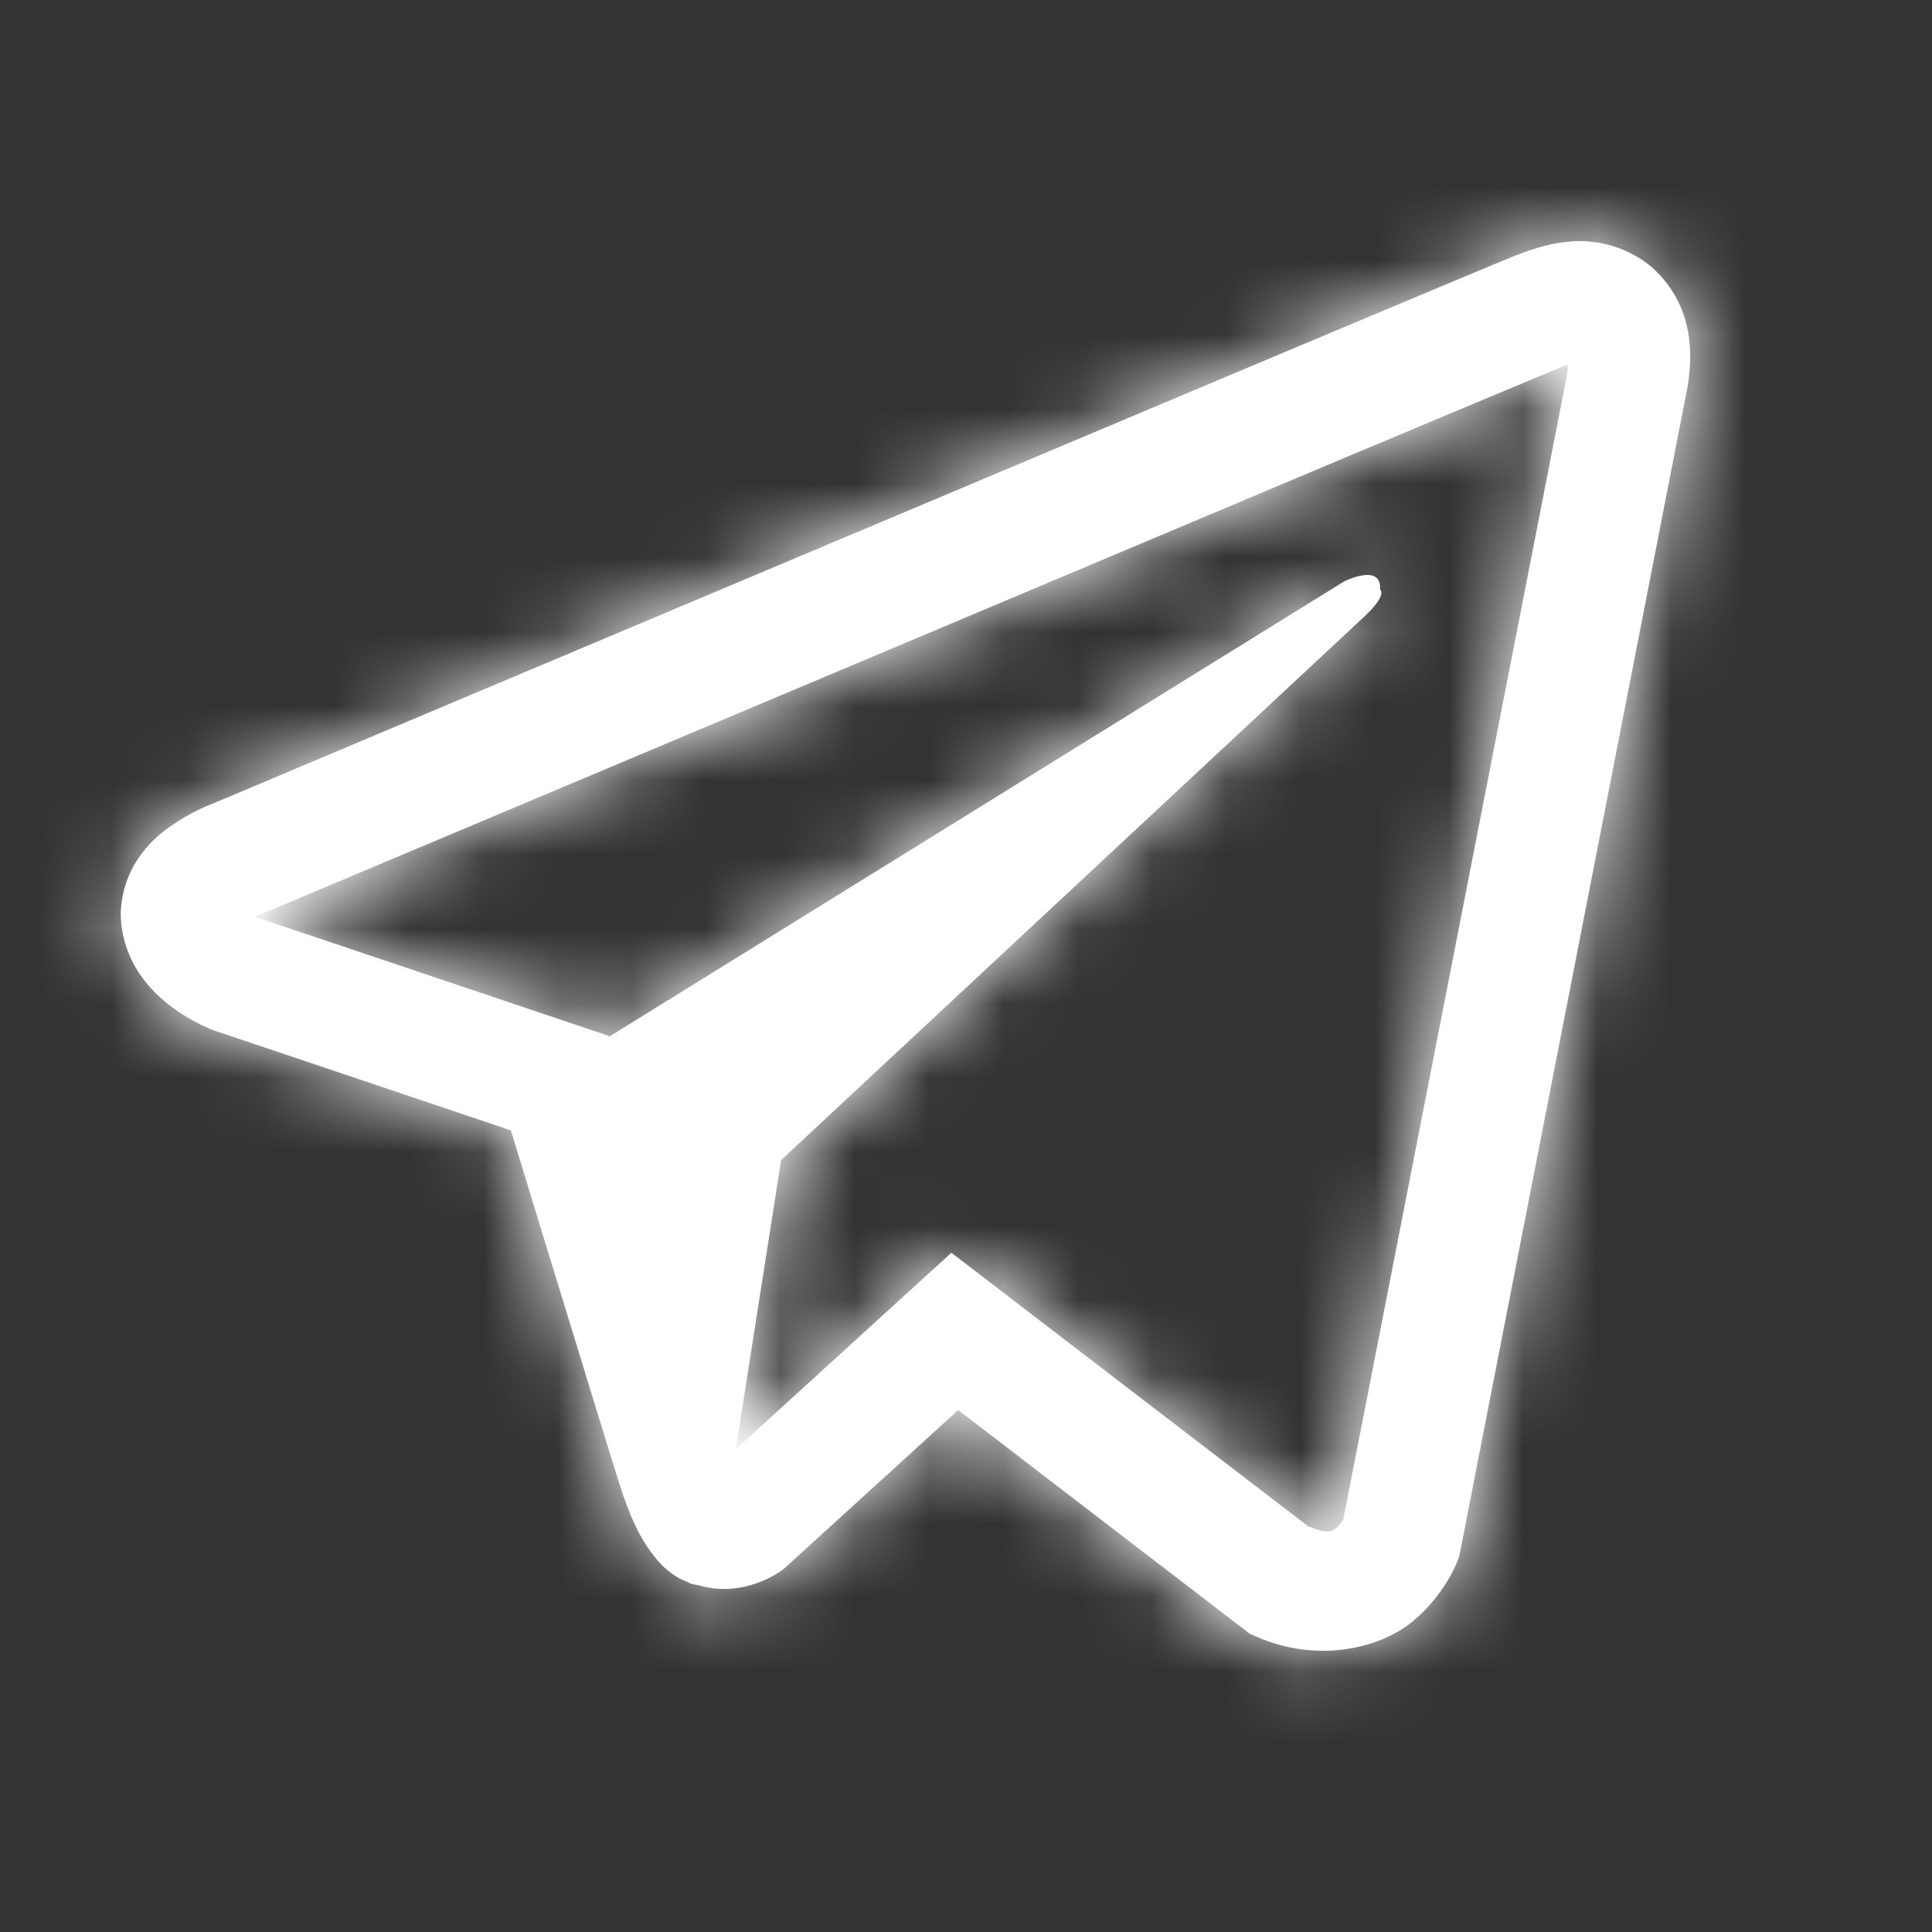 <svg width="26" height="26" viewBox="0 0 26 26" fill="none" xmlns="http://www.w3.org/2000/svg">
<rect x="0" y="0" width="26" height="26" fill="#333333" stroke="none"/>
<mask id="path-1-inside-1_295_230" fill="white">
<path d="M21.182 3.247C20.909 3.26 20.652 3.339 20.424 3.428H20.421C20.189 3.52 19.087 3.983 17.415 4.685C15.742 5.389 13.571 6.303 11.416 7.211C7.113 9.023 2.882 10.807 2.882 10.807L2.933 10.788C2.933 10.788 2.641 10.883 2.336 11.092C2.18 11.194 2.009 11.334 1.86 11.553C1.711 11.772 1.59 12.108 1.635 12.454C1.708 13.041 2.088 13.394 2.361 13.587C2.638 13.784 2.901 13.876 2.901 13.876H2.907L6.875 15.212C7.052 15.783 8.084 19.173 8.331 19.954C8.477 20.42 8.62 20.712 8.798 20.935C8.884 21.049 8.985 21.144 9.106 21.22C9.153 21.249 9.204 21.271 9.255 21.29C9.271 21.3 9.287 21.303 9.306 21.306L9.264 21.296C9.277 21.3 9.287 21.309 9.296 21.312C9.328 21.322 9.35 21.325 9.391 21.331C10.02 21.522 10.524 21.131 10.524 21.131L10.553 21.109L12.895 18.976L16.821 21.988L16.91 22.026C17.729 22.385 18.557 22.185 18.995 21.833C19.437 21.477 19.608 21.023 19.608 21.023L19.637 20.95L22.671 5.408C22.756 5.024 22.779 4.666 22.683 4.316C22.588 3.967 22.344 3.64 22.049 3.466C21.75 3.288 21.455 3.234 21.182 3.247ZM21.1 4.913C21.096 4.964 21.106 4.958 21.084 5.056V5.065L18.078 20.446C18.066 20.468 18.043 20.516 17.983 20.563C17.919 20.614 17.869 20.646 17.605 20.541L12.803 16.859L9.902 19.503L10.512 15.612C10.512 15.612 18.034 8.601 18.358 8.3C18.681 7.998 18.573 7.935 18.573 7.935C18.596 7.566 18.084 7.827 18.084 7.827L8.192 13.955L8.189 13.939L3.447 12.343V12.34C3.444 12.34 3.437 12.337 3.434 12.337C3.437 12.337 3.46 12.327 3.46 12.327L3.485 12.314L3.51 12.305C3.51 12.305 7.744 10.521 12.048 8.709C14.203 7.801 16.374 6.887 18.043 6.183C19.713 5.481 20.947 4.967 21.017 4.938C21.084 4.913 21.052 4.913 21.1 4.913Z"/>
</mask>
<path d="M21.182 3.247C20.909 3.26 20.652 3.339 20.424 3.428H20.421C20.189 3.52 19.087 3.983 17.415 4.685C15.742 5.389 13.571 6.303 11.416 7.211C7.113 9.023 2.882 10.807 2.882 10.807L2.933 10.788C2.933 10.788 2.641 10.883 2.336 11.092C2.18 11.194 2.009 11.334 1.86 11.553C1.711 11.772 1.59 12.108 1.635 12.454C1.708 13.041 2.088 13.394 2.361 13.587C2.638 13.784 2.901 13.876 2.901 13.876H2.907L6.875 15.212C7.052 15.783 8.084 19.173 8.331 19.954C8.477 20.42 8.62 20.712 8.798 20.935C8.884 21.049 8.985 21.144 9.106 21.22C9.153 21.249 9.204 21.271 9.255 21.29C9.271 21.3 9.287 21.303 9.306 21.306L9.264 21.296C9.277 21.3 9.287 21.309 9.296 21.312C9.328 21.322 9.35 21.325 9.391 21.331C10.02 21.522 10.524 21.131 10.524 21.131L10.553 21.109L12.895 18.976L16.821 21.988L16.91 22.026C17.729 22.385 18.557 22.185 18.995 21.833C19.437 21.477 19.608 21.023 19.608 21.023L19.637 20.95L22.671 5.408C22.756 5.024 22.779 4.666 22.683 4.316C22.588 3.967 22.344 3.64 22.049 3.466C21.75 3.288 21.455 3.234 21.182 3.247ZM21.1 4.913C21.096 4.964 21.106 4.958 21.084 5.056V5.065L18.078 20.446C18.066 20.468 18.043 20.516 17.983 20.563C17.919 20.614 17.869 20.646 17.605 20.541L12.803 16.859L9.902 19.503L10.512 15.612C10.512 15.612 18.034 8.601 18.358 8.3C18.681 7.998 18.573 7.935 18.573 7.935C18.596 7.566 18.084 7.827 18.084 7.827L8.192 13.955L8.189 13.939L3.447 12.343V12.34C3.444 12.34 3.437 12.337 3.434 12.337C3.437 12.337 3.46 12.327 3.46 12.327L3.485 12.314L3.51 12.305C3.51 12.305 7.744 10.521 12.048 8.709C14.203 7.801 16.374 6.887 18.043 6.183C19.713 5.481 20.947 4.967 21.017 4.938C21.084 4.913 21.052 4.913 21.1 4.913Z" fill="white"/>
<path d="M21.182 3.247L22.344 28.22H22.344L21.182 3.247ZM20.424 3.428V28.428H25.114L29.485 26.728L20.424 3.428ZM20.421 3.428V-21.572H15.637L11.191 -19.806L20.421 3.428ZM17.415 4.685L7.747 -18.37L7.728 -18.363L7.71 -18.355L17.415 4.685ZM11.416 7.211L21.119 30.252L21.121 30.25L11.416 7.211ZM2.882 10.807L-6.83 -12.229L11.66 34.215L2.882 10.807ZM2.933 10.788L11.711 34.196L-4.818 -12.98L2.933 10.788ZM2.336 11.092L16.006 32.024L16.254 31.862L16.499 31.694L2.336 11.092ZM1.86 11.553L22.522 25.627L22.522 25.627L1.86 11.553ZM1.635 12.454L26.444 9.37L26.437 9.319L26.431 9.269L1.635 12.454ZM2.361 13.587L16.87 -6.772L16.848 -6.788L16.825 -6.804L2.361 13.587ZM2.901 13.876L-5.345 37.477L-1.341 38.876H2.901V13.876ZM2.907 13.876L10.887 -9.816L7.004 -11.124H2.907V13.876ZM6.875 15.212L30.746 7.785L26.953 -4.405L14.854 -8.48L6.875 15.212ZM8.331 19.954L32.191 12.488L32.176 12.443L32.162 12.398L8.331 19.954ZM8.798 20.935L28.798 5.935L28.564 5.622L28.32 5.317L8.798 20.935ZM9.106 21.22L-4.244 42.357L-4.002 42.51L-3.757 42.658L9.106 21.22ZM9.255 21.29L22.118 -0.147L20.165 -1.319L18.033 -2.118L9.255 21.29ZM9.306 21.306L5.196 45.966L14.927 -3.054L9.306 21.306ZM9.264 21.296L14.886 -3.063L3.201 45.55L9.264 21.296ZM9.296 21.312L1.391 45.029L1.75 45.149L2.112 45.258L9.296 21.312ZM9.391 21.331L16.642 -2.594L14.945 -3.108L13.193 -3.378L9.391 21.331ZM10.524 21.131L25.821 40.905L25.847 40.885L25.873 40.865L10.524 21.131ZM10.553 21.109L25.902 40.843L26.667 40.247L27.385 39.594L10.553 21.109ZM12.895 18.976L28.113 -0.859L11.523 -13.586L-3.936 0.491L12.895 18.976ZM16.821 21.988L1.604 41.824L4.092 43.732L6.973 44.967L16.821 21.988ZM16.91 22.026L26.94 -0.873L26.849 -0.913L26.758 -0.952L16.91 22.026ZM18.995 21.833L34.664 41.313L34.673 41.306L34.681 41.3L18.995 21.833ZM19.608 21.023L-3.673 11.914L-3.727 12.052L-3.78 12.192L19.608 21.023ZM19.637 20.95L42.918 30.06L43.741 27.957L44.173 25.741L19.637 20.95ZM22.671 5.408L-1.729 -0.036L-1.802 0.29L-1.866 0.618L22.671 5.408ZM22.683 4.316L46.803 -2.261L46.803 -2.262L22.683 4.316ZM22.049 3.466L9.254 24.943L9.288 24.964L9.323 24.984L22.049 3.466ZM21.1 4.913L46.051 6.472L47.711 -20.087H21.1V4.913ZM21.084 5.056L-3.302 -0.451L-3.916 2.268V5.056H21.084ZM21.084 5.065L45.62 9.86L46.084 7.485V5.065H21.084ZM18.078 20.446L39.784 32.849L41.825 29.278L42.614 25.241L18.078 20.446ZM17.983 20.563L2.492 0.941L2.429 0.991L2.366 1.042L17.983 20.563ZM17.605 20.541L2.394 40.381L5.146 42.491L8.369 43.772L17.605 20.541ZM12.803 16.859L28.014 -2.981L11.419 -15.704L-4.037 -1.618L12.803 16.859ZM9.902 19.503L-14.797 15.635L-25.794 85.862L26.742 37.981L9.902 19.503ZM10.512 15.612L-6.534 -2.676L-12.851 3.212L-14.187 11.744L10.512 15.612ZM18.358 8.3L1.319 -9.995L1.319 -9.995L18.358 8.3ZM18.573 7.935L-6.381 6.429L-7.304 21.717L5.898 29.483L18.573 7.935ZM18.084 7.827L6.738 -14.45L5.807 -13.976L4.919 -13.426L18.084 7.827ZM8.192 13.955L-16.323 18.858L-9.259 54.175L21.358 35.208L8.192 13.955ZM8.189 13.939L32.703 9.037L29.868 -5.141L16.166 -9.754L8.189 13.939ZM3.447 12.343H-21.553V30.305L-4.53 36.036L3.447 12.343ZM3.447 12.34H28.447V-12.66H3.447V12.34ZM3.46 12.327L13.307 35.306L13.983 35.016L14.64 34.688L3.46 12.327ZM3.485 12.314L-5.293 -11.094L-6.522 -10.633L-7.695 -10.046L3.485 12.314ZM3.51 12.305L12.288 35.713L12.756 35.538L13.216 35.344L3.51 12.305ZM12.048 8.709L21.75 31.75L21.752 31.749L12.048 8.709ZM18.043 6.183L8.359 -16.866L8.341 -16.858L8.322 -16.85L18.043 6.183ZM21.017 4.938L12.117 -18.424L11.833 -18.315L11.551 -18.2L21.017 4.938ZM20.021 -21.726C15.802 -21.53 12.618 -20.361 11.363 -19.872L29.485 26.728C28.686 27.038 26.016 28.049 22.344 28.22L20.021 -21.726ZM20.424 -21.572H20.421V28.428H20.424V-21.572ZM11.191 -19.806C10.915 -19.697 10.615 -19.572 10.49 -19.52C10.297 -19.439 10.061 -19.341 9.8 -19.231C9.282 -19.014 8.565 -18.713 7.747 -18.37L27.083 27.739C27.938 27.381 28.608 27.1 29.116 26.887C29.369 26.781 29.556 26.703 29.687 26.648C29.885 26.566 29.81 26.598 29.65 26.662L11.191 -19.806ZM7.71 -18.355C6.034 -17.649 3.874 -16.739 1.712 -15.829L21.121 30.25C23.268 29.346 25.45 28.427 27.12 27.724L7.71 -18.355ZM1.714 -15.83C-0.441 -14.922 -2.577 -14.022 -4.174 -13.349C-4.972 -13.013 -5.636 -12.733 -6.101 -12.537C-6.333 -12.439 -6.515 -12.362 -6.639 -12.31C-6.702 -12.284 -6.749 -12.264 -6.781 -12.25C-6.798 -12.243 -6.81 -12.238 -6.818 -12.235C-6.822 -12.233 -6.825 -12.232 -6.827 -12.231C-6.828 -12.23 -6.829 -12.23 -6.83 -12.23C-6.83 -12.23 -6.83 -12.23 -6.83 -12.229C-6.83 -12.229 -6.83 -12.229 -6.83 -12.229C-6.83 -12.229 -6.83 -12.229 2.882 10.807C12.594 33.843 12.594 33.843 12.594 33.843C12.594 33.843 12.594 33.843 12.594 33.843C12.594 33.843 12.595 33.843 12.595 33.843C12.595 33.843 12.596 33.842 12.597 33.842C12.599 33.841 12.602 33.84 12.606 33.838C12.614 33.835 12.626 33.83 12.642 33.823C12.674 33.809 12.722 33.789 12.784 33.763C12.908 33.711 13.089 33.635 13.321 33.537C13.784 33.342 14.447 33.062 15.244 32.726C16.838 32.054 18.97 31.156 21.119 30.252L1.714 -15.83ZM11.66 34.215L11.711 34.196L-5.845 -12.62L-5.896 -12.601L11.66 34.215ZM2.933 10.788C-4.818 -12.98 -4.822 -12.979 -4.826 -12.978C-4.827 -12.977 -4.831 -12.976 -4.834 -12.975C-4.839 -12.973 -4.844 -12.972 -4.85 -12.97C-4.86 -12.966 -4.871 -12.963 -4.882 -12.96C-4.903 -12.952 -4.925 -12.945 -4.947 -12.938C-4.991 -12.923 -5.035 -12.909 -5.081 -12.893C-5.172 -12.862 -5.266 -12.83 -5.363 -12.796C-5.558 -12.727 -5.768 -12.651 -5.991 -12.566C-6.432 -12.399 -6.945 -12.191 -7.511 -11.936C-8.584 -11.453 -10.125 -10.679 -11.827 -9.509L16.499 31.694C15.102 32.654 13.859 33.277 13.008 33.66C12.553 33.864 12.132 34.035 11.755 34.178C11.565 34.251 11.38 34.318 11.203 34.38C11.114 34.411 11.026 34.442 10.939 34.471C10.896 34.486 10.853 34.5 10.81 34.514C10.789 34.521 10.768 34.528 10.747 34.535C10.736 34.539 10.725 34.542 10.715 34.546C10.71 34.547 10.704 34.549 10.699 34.551C10.696 34.552 10.692 34.553 10.691 34.553C10.687 34.555 10.683 34.556 2.933 10.788ZM-11.334 -9.839C-13.383 -8.501 -16.292 -6.207 -18.802 -2.521L22.522 25.627C20.31 28.874 17.744 30.889 16.006 32.024L-11.334 -9.839ZM-18.802 -2.521C-21.606 1.595 -24.147 7.97 -23.162 15.639L26.431 9.269C26.901 12.927 26.46 16.152 25.752 18.685C25.054 21.184 23.957 23.521 22.522 25.627L-18.802 -2.521ZM-23.174 15.539C-21.831 26.345 -14.725 32.118 -12.102 33.978L16.825 -6.804C18.902 -5.331 25.246 -0.263 26.444 9.37L-23.174 15.539ZM-12.147 33.946C-10.51 35.113 -9.024 35.898 -7.979 36.393C-7.43 36.654 -6.93 36.869 -6.498 37.043C-6.28 37.131 -6.074 37.211 -5.883 37.282C-5.787 37.318 -5.694 37.352 -5.605 37.385C-5.56 37.401 -5.516 37.417 -5.473 37.432C-5.451 37.44 -5.429 37.447 -5.408 37.455C-5.398 37.459 -5.387 37.462 -5.377 37.466C-5.371 37.468 -5.366 37.47 -5.361 37.471C-5.358 37.472 -5.354 37.474 -5.353 37.474C-5.349 37.475 -5.345 37.477 2.901 13.876C11.147 -9.725 11.151 -9.724 11.155 -9.722C11.156 -9.722 11.16 -9.72 11.163 -9.719C11.168 -9.718 11.173 -9.716 11.178 -9.714C11.189 -9.71 11.199 -9.707 11.21 -9.703C11.231 -9.696 11.252 -9.688 11.273 -9.681C11.315 -9.666 11.358 -9.65 11.4 -9.635C11.486 -9.604 11.573 -9.572 11.661 -9.539C11.837 -9.473 12.02 -9.402 12.209 -9.326C12.583 -9.175 12.999 -8.996 13.448 -8.783C14.293 -8.382 15.509 -7.742 16.87 -6.772L-12.147 33.946ZM2.901 38.876H2.907V-11.124H2.901V38.876ZM-5.072 37.568L-1.105 38.904L14.854 -8.48L10.887 -9.816L-5.072 37.568ZM-16.997 22.639C-16.997 22.639 -16.996 22.64 -16.995 22.644C-16.994 22.648 -16.992 22.653 -16.99 22.66C-16.986 22.673 -16.981 22.691 -16.974 22.713C-16.96 22.758 -16.943 22.814 -16.922 22.884C-16.879 23.022 -16.826 23.197 -16.763 23.4C-16.6 23.934 -16.526 24.177 -16.329 24.82C-16.04 25.764 -15.672 26.966 -15.499 27.51L32.162 12.398C32.162 12.398 32.162 12.396 32.161 12.393C32.159 12.389 32.158 12.384 32.156 12.378C32.152 12.364 32.146 12.347 32.139 12.324C32.124 12.278 32.106 12.219 32.084 12.147C32.039 12.002 31.983 11.822 31.919 11.613C31.791 11.195 31.637 10.695 31.483 10.189C31.194 9.246 30.858 8.145 30.746 7.785L-16.997 22.639ZM-15.528 27.42C-14.933 29.32 -13.639 32.908 -10.724 36.552L28.32 5.317C30.879 8.516 31.888 11.521 32.191 12.488L-15.528 27.42ZM-11.202 35.935C-9.373 38.373 -7.049 40.586 -4.244 42.357L22.456 0.083C25.019 1.702 27.14 3.724 28.798 5.935L-11.202 35.935ZM-3.757 42.658C-1.94 43.747 -0.365 44.383 0.477 44.698L18.033 -2.118C18.774 -1.84 20.247 -1.25 21.968 -0.217L-3.757 42.658ZM-3.608 42.727C0.838 45.395 5.062 45.944 5.196 45.966L13.415 -3.354C13.511 -3.338 17.704 -2.796 22.118 -0.147L-3.608 42.727ZM14.927 -3.054L14.886 -3.063L3.643 45.656L3.684 45.666L14.927 -3.054ZM3.201 45.55C1.07 45.017 -0.612 44.297 -1.749 43.739C-2.32 43.458 -2.789 43.201 -3.126 43.008C-3.457 42.819 -3.712 42.663 -3.821 42.596C-3.851 42.578 -3.875 42.563 -3.89 42.553C-3.905 42.544 -3.917 42.536 -3.917 42.536C-3.93 42.528 -3.887 42.555 -3.841 42.584C-3.751 42.639 -3.475 42.809 -3.115 43.015C-2.749 43.224 -2.18 43.537 -1.465 43.878C-0.747 44.22 0.218 44.639 1.391 45.029L17.202 -2.405C18.372 -2.015 19.335 -1.597 20.05 -1.256C20.763 -0.916 21.329 -0.605 21.693 -0.397C22.051 -0.193 22.325 -0.024 22.412 0.03C22.457 0.058 22.498 0.084 22.484 0.075C22.483 0.074 22.471 0.067 22.455 0.057C22.439 0.047 22.414 0.032 22.384 0.013C22.201 -0.1 21.389 -0.602 20.296 -1.139C19.154 -1.7 17.465 -2.423 15.328 -2.957L3.201 45.55ZM2.112 45.258C3.036 45.535 3.902 45.738 4.693 45.887C5.026 45.95 5.291 45.993 5.42 46.014C5.522 46.03 5.643 46.049 5.59 46.041L13.193 -3.378C13.119 -3.389 13.222 -3.374 13.308 -3.36C13.419 -3.342 13.669 -3.301 13.988 -3.241C14.749 -3.097 15.588 -2.901 16.48 -2.633L2.112 45.258ZM2.141 45.257C9.054 47.352 15.043 46.129 18.671 44.821C20.508 44.159 22 43.392 23.116 42.735C23.687 42.399 24.195 42.071 24.639 41.767C24.862 41.614 25.072 41.465 25.268 41.321C25.366 41.249 25.461 41.179 25.553 41.11C25.6 41.075 25.645 41.041 25.69 41.007C25.712 40.989 25.734 40.972 25.756 40.956C25.767 40.947 25.778 40.939 25.789 40.93C25.794 40.926 25.802 40.92 25.805 40.918C25.813 40.911 25.821 40.905 10.524 21.131C-4.772 1.357 -4.764 1.351 -4.756 1.345C-4.753 1.343 -4.745 1.337 -4.74 1.332C-4.729 1.324 -4.718 1.316 -4.707 1.307C-4.685 1.29 -4.663 1.274 -4.641 1.257C-4.597 1.223 -4.553 1.189 -4.507 1.155C-4.417 1.087 -4.325 1.019 -4.231 0.95C-4.042 0.812 -3.844 0.671 -3.636 0.529C-3.222 0.245 -2.758 -0.054 -2.245 -0.356C-1.243 -0.946 0.084 -1.628 1.716 -2.216C4.935 -3.376 10.357 -4.499 16.642 -2.594L2.141 45.257ZM25.873 40.865L25.902 40.843L-4.795 1.375L-4.824 1.398L25.873 40.865ZM27.385 39.594L29.727 37.461L-3.936 0.491L-6.279 2.624L27.385 39.594ZM-2.322 38.812L1.604 41.824L32.038 2.153L28.113 -0.859L-2.322 38.812ZM6.973 44.967L7.062 45.005L26.758 -0.952L26.669 -0.99L6.973 44.967ZM6.88 44.926C16.304 49.054 27.027 47.456 34.664 41.313L3.326 2.352C10.088 -3.086 19.154 -4.284 26.94 -0.873L6.88 44.926ZM34.681 41.3C37.658 38.901 39.563 36.324 40.709 34.477C41.306 33.515 41.774 32.627 42.136 31.869C42.319 31.486 42.48 31.125 42.621 30.79C42.693 30.623 42.759 30.461 42.821 30.305C42.852 30.227 42.882 30.151 42.911 30.076C42.926 30.038 42.94 30.001 42.954 29.965C42.962 29.946 42.968 29.928 42.975 29.91C42.979 29.901 42.982 29.891 42.986 29.882C42.987 29.878 42.99 29.871 42.991 29.869C42.993 29.862 42.996 29.855 19.608 21.023C-3.78 12.192 -3.777 12.185 -3.775 12.178C-3.774 12.176 -3.772 12.169 -3.77 12.165C-3.766 12.155 -3.763 12.146 -3.76 12.137C-3.753 12.119 -3.746 12.101 -3.739 12.083C-3.725 12.047 -3.711 12.01 -3.697 11.974C-3.668 11.9 -3.639 11.826 -3.609 11.752C-3.55 11.603 -3.487 11.451 -3.422 11.297C-3.292 10.989 -3.147 10.666 -2.987 10.331C-2.671 9.669 -2.274 8.916 -1.775 8.112C-0.825 6.581 0.774 4.409 3.31 2.366L34.681 41.3ZM42.889 30.133L42.918 30.06L-3.645 11.841L-3.673 11.914L42.889 30.133ZM44.173 25.741L47.208 10.198L-1.866 0.618L-4.9 16.16L44.173 25.741ZM47.071 10.853C47.654 8.239 48.355 3.433 46.803 -2.261L-1.436 10.894C-2.798 5.898 -2.141 1.809 -1.729 -0.036L47.071 10.853ZM46.803 -2.262C45.094 -8.526 40.976 -14.385 34.775 -18.053L9.323 24.984C6.281 23.186 4.022 20.944 2.409 18.782C0.782 16.604 -0.6 13.96 -1.436 10.894L46.803 -2.262ZM34.844 -18.012C29.91 -20.951 24.667 -21.942 20.021 -21.726L22.344 28.22C18.243 28.411 13.591 27.527 9.254 24.943L34.844 -18.012ZM-3.852 3.354C-3.905 4.207 -3.904 4.886 -3.899 5.25C-3.894 5.681 -3.917 4.729 -3.874 3.805C-3.772 1.599 -3.386 -0.082 -3.302 -0.451L45.47 10.562C45.575 10.095 45.968 8.369 46.072 6.128C46.116 5.188 46.092 4.221 46.097 4.636C46.101 4.984 46.103 5.645 46.051 6.472L-3.852 3.354ZM-3.916 5.056V5.065H46.084V5.056H-3.916ZM-3.452 0.271L-6.458 15.651L42.614 25.241L45.62 9.86L-3.452 0.271ZM-3.628 8.042C-4.311 9.238 -3.263 7.324 -2.321 6.001C-1.131 4.329 0.444 2.558 2.492 0.941L33.474 40.185C35.583 38.521 37.199 36.703 38.418 34.989C39.389 33.624 40.455 31.676 39.784 32.849L-3.628 8.042ZM2.366 1.042C2.408 1.008 4.353 -0.626 7.183 -1.974C10.48 -3.545 13.951 -4.309 17.314 -4.383C22.634 -4.502 26.563 -2.801 26.842 -2.69L8.369 43.772C8.911 43.988 12.997 45.725 18.424 45.604C26.858 45.417 32.294 41.13 33.6 40.085L2.366 1.042ZM32.816 0.701L28.014 -2.981L-2.408 36.699L2.394 40.381L32.816 0.701ZM-4.037 -1.618L-6.938 1.026L26.742 37.981L29.643 35.337L-4.037 -1.618ZM34.601 23.371L35.211 19.48L-14.187 11.744L-14.797 15.635L34.601 23.371ZM10.512 15.612C27.557 33.9 27.557 33.9 27.557 33.9C27.558 33.9 27.558 33.9 27.558 33.9C27.558 33.9 27.558 33.899 27.559 33.899C27.56 33.898 27.561 33.897 27.563 33.895C27.566 33.892 27.572 33.886 27.579 33.88C27.593 33.867 27.614 33.847 27.642 33.821C27.697 33.77 27.778 33.694 27.881 33.598C28.087 33.406 28.383 33.131 28.738 32.8C29.448 32.138 30.398 31.252 31.359 30.357C33.283 28.563 35.239 26.74 35.396 26.594L1.319 -9.995C1.152 -9.84 -0.815 -8.006 -2.732 -6.219C-3.693 -5.324 -4.643 -4.438 -5.353 -3.776C-5.709 -3.445 -6.004 -3.17 -6.21 -2.978C-6.313 -2.882 -6.394 -2.806 -6.449 -2.755C-6.477 -2.729 -6.498 -2.709 -6.512 -2.696C-6.519 -2.689 -6.525 -2.684 -6.528 -2.681C-6.53 -2.679 -6.532 -2.678 -6.532 -2.677C-6.533 -2.677 -6.533 -2.676 -6.533 -2.676C-6.534 -2.676 -6.534 -2.676 -6.534 -2.676C-6.534 -2.676 -6.534 -2.676 10.512 15.612ZM35.396 26.594C36.173 25.87 40.946 21.591 42.83 14.11C44.001 9.458 44.076 3.354 41.172 -2.767C39.819 -5.62 38.067 -7.923 36.279 -9.716C35.394 -10.603 34.508 -11.358 33.664 -11.997C33.242 -12.317 32.827 -12.61 32.424 -12.878C32.223 -13.012 32.024 -13.14 31.828 -13.262C31.73 -13.324 31.633 -13.384 31.536 -13.442C31.488 -13.472 31.44 -13.5 31.392 -13.529C31.368 -13.543 31.332 -13.565 31.32 -13.572C31.285 -13.593 31.249 -13.614 18.573 7.935C5.898 29.483 5.862 29.462 5.826 29.441C5.815 29.434 5.779 29.412 5.755 29.398C5.707 29.369 5.659 29.341 5.611 29.311C5.514 29.253 5.417 29.193 5.319 29.132C5.123 29.009 4.924 28.881 4.723 28.747C4.321 28.479 3.906 28.187 3.484 27.867C2.642 27.23 1.758 26.477 0.876 25.592C-0.908 23.803 -2.653 21.507 -4.002 18.665C-6.895 12.566 -6.814 6.497 -5.656 1.898C-4.608 -2.264 -2.73 -5.169 -1.642 -6.655C-0.47 -8.256 0.651 -9.373 1.319 -9.995L35.396 26.594ZM43.528 9.44C43.885 3.524 42.017 -7.166 31.545 -13.568C23.767 -18.323 16.276 -17.232 14.571 -16.972C11.905 -16.566 9.896 -15.819 9.038 -15.483C8.497 -15.271 8.035 -15.069 7.672 -14.902C7.487 -14.817 7.316 -14.736 7.162 -14.661C7.085 -14.624 7.011 -14.587 6.941 -14.552C6.905 -14.535 6.871 -14.517 6.837 -14.5C6.82 -14.492 6.804 -14.483 6.787 -14.475C6.779 -14.471 6.771 -14.467 6.763 -14.463C6.759 -14.461 6.753 -14.458 6.751 -14.457C6.744 -14.454 6.738 -14.45 18.084 7.827C29.431 30.104 29.425 30.107 29.419 30.11C29.416 30.111 29.41 30.114 29.406 30.116C29.398 30.12 29.39 30.124 29.382 30.128C29.366 30.137 29.349 30.145 29.333 30.153C29.299 30.17 29.266 30.187 29.231 30.204C29.163 30.238 29.092 30.273 29.018 30.309C28.872 30.38 28.712 30.456 28.541 30.535C28.206 30.689 27.784 30.873 27.29 31.067C26.528 31.366 24.645 32.07 22.103 32.457C20.787 32.658 18.671 32.873 16.076 32.628C13.497 32.384 9.568 31.599 5.467 29.093C1.038 26.385 -2.451 22.347 -4.48 17.53C-6.361 13.067 -6.539 9.034 -6.381 6.429L43.528 9.44ZM4.919 -13.426L-4.974 -7.297L21.358 35.208L31.25 29.079L4.919 -13.426ZM32.706 9.052L32.703 9.037L-16.326 18.842L-16.323 18.858L32.706 9.052ZM16.166 -9.754L11.424 -11.35L-4.53 36.036L0.212 37.633L16.166 -9.754ZM28.447 12.343V12.34H-21.553V12.343H28.447ZM3.447 -12.66C3.707 -12.66 3.956 -12.656 4.192 -12.649C4.429 -12.642 4.656 -12.632 4.871 -12.62C5.087 -12.607 5.293 -12.593 5.49 -12.576C5.686 -12.56 5.875 -12.543 6.054 -12.524C6.233 -12.505 6.405 -12.485 6.569 -12.464C6.732 -12.444 6.889 -12.422 7.039 -12.401C7.188 -12.379 7.332 -12.357 7.469 -12.335C7.605 -12.312 7.737 -12.29 7.862 -12.267C7.987 -12.245 8.107 -12.222 8.222 -12.2C8.336 -12.178 8.446 -12.155 8.551 -12.133C8.656 -12.111 8.757 -12.09 8.853 -12.068C8.949 -12.047 9.042 -12.026 9.13 -12.005C9.306 -11.964 9.468 -11.925 9.615 -11.887C9.763 -11.849 9.899 -11.813 10.022 -11.78C10.145 -11.746 10.258 -11.714 10.36 -11.685C10.462 -11.656 10.555 -11.628 10.639 -11.603C10.722 -11.578 10.798 -11.555 10.865 -11.534C10.932 -11.513 10.992 -11.494 11.043 -11.478C11.095 -11.461 11.14 -11.446 11.178 -11.434C11.216 -11.422 11.248 -11.411 11.273 -11.403C11.297 -11.395 11.316 -11.389 11.328 -11.385C11.334 -11.383 11.339 -11.381 11.342 -11.38C11.345 -11.379 11.347 -11.379 11.346 -11.379C11.346 -11.379 11.346 -11.379 11.346 -11.379C11.346 -11.379 11.346 -11.379 11.346 -11.379C11.346 -11.379 11.345 -11.379 11.345 -11.379C11.344 -11.38 11.343 -11.38 11.341 -11.38C11.338 -11.381 11.334 -11.383 11.327 -11.385C11.315 -11.389 11.296 -11.396 11.271 -11.404C11.246 -11.412 11.214 -11.423 11.176 -11.435C11.138 -11.447 11.092 -11.462 11.04 -11.479C10.988 -11.495 10.928 -11.514 10.861 -11.535C10.794 -11.556 10.718 -11.579 10.634 -11.605C10.55 -11.63 10.457 -11.657 10.354 -11.687C10.252 -11.716 10.139 -11.748 10.015 -11.782C9.892 -11.816 9.756 -11.852 9.608 -11.889C9.461 -11.927 9.298 -11.967 9.122 -12.008C9.034 -12.028 8.941 -12.05 8.845 -12.071C8.749 -12.092 8.648 -12.114 8.543 -12.136C8.437 -12.158 8.327 -12.18 8.213 -12.203C8.098 -12.225 7.978 -12.247 7.852 -12.27C7.727 -12.292 7.596 -12.315 7.459 -12.337C7.322 -12.36 7.178 -12.382 7.029 -12.404C6.879 -12.425 6.722 -12.447 6.558 -12.467C6.394 -12.488 6.222 -12.508 6.043 -12.527C5.864 -12.546 5.675 -12.563 5.479 -12.58C5.282 -12.596 5.075 -12.61 4.859 -12.623C4.644 -12.635 4.417 -12.645 4.18 -12.652C3.943 -12.659 3.694 -12.663 3.434 -12.663V37.337C3.174 37.337 2.925 37.333 2.688 37.325C2.452 37.319 2.225 37.308 2.009 37.296C1.794 37.284 1.587 37.269 1.391 37.253C1.194 37.237 1.006 37.219 0.827 37.2C0.647 37.181 0.475 37.161 0.312 37.141C0.148 37.12 -0.009 37.099 -0.158 37.077C-0.308 37.055 -0.451 37.033 -0.588 37.011C-0.725 36.989 -0.856 36.966 -0.981 36.944C-1.107 36.921 -1.227 36.898 -1.341 36.876C-1.456 36.854 -1.566 36.832 -1.671 36.81C-1.776 36.788 -1.877 36.766 -1.973 36.745C-2.069 36.724 -2.161 36.702 -2.249 36.682C-2.425 36.641 -2.588 36.601 -2.735 36.563C-2.882 36.526 -3.018 36.49 -3.141 36.456C-3.264 36.423 -3.377 36.391 -3.479 36.361C-3.581 36.332 -3.675 36.304 -3.758 36.279C-3.842 36.254 -3.917 36.231 -3.984 36.21C-4.051 36.19 -4.111 36.171 -4.163 36.154C-4.214 36.138 -4.26 36.123 -4.297 36.111C-4.335 36.098 -4.367 36.088 -4.392 36.08C-4.416 36.072 -4.436 36.065 -4.447 36.061C-4.453 36.059 -4.458 36.058 -4.461 36.057C-4.464 36.056 -4.466 36.055 -4.465 36.055C-4.465 36.055 -4.465 36.055 -4.465 36.055C-4.465 36.055 -4.465 36.055 -4.465 36.055C-4.465 36.056 -4.464 36.056 -4.464 36.056C-4.463 36.056 -4.462 36.056 -4.46 36.057C-4.457 36.058 -4.452 36.06 -4.446 36.062C-4.434 36.066 -4.414 36.072 -4.39 36.08C-4.365 36.089 -4.333 36.099 -4.295 36.111C-4.257 36.124 -4.211 36.139 -4.159 36.155C-4.107 36.172 -4.046 36.191 -3.979 36.212C-3.912 36.233 -3.836 36.256 -3.752 36.281C-3.669 36.306 -3.575 36.334 -3.473 36.364C-3.371 36.393 -3.257 36.425 -3.134 36.459C-3.01 36.492 -2.874 36.528 -2.727 36.566C-2.579 36.603 -2.416 36.644 -2.24 36.685C-2.152 36.705 -2.06 36.726 -1.963 36.748C-1.867 36.769 -1.766 36.791 -1.661 36.813C-1.556 36.835 -1.446 36.857 -1.331 36.879C-1.216 36.901 -1.096 36.924 -0.971 36.947C-0.845 36.969 -0.714 36.992 -0.577 37.014C-0.44 37.036 -0.297 37.059 -0.147 37.08C0.003 37.102 0.16 37.123 0.323 37.144C0.487 37.165 0.659 37.185 0.838 37.203C1.018 37.222 1.206 37.24 1.403 37.256C1.6 37.272 1.806 37.287 2.022 37.299C2.238 37.312 2.464 37.322 2.701 37.329C2.938 37.336 3.187 37.34 3.447 37.34V-12.66ZM3.434 37.337C6.007 37.337 7.985 36.925 8.5 36.818C9.317 36.649 9.959 36.473 10.304 36.374C11.005 36.174 11.544 35.986 11.76 35.91C12.244 35.739 12.618 35.59 12.733 35.544C12.9 35.477 13.033 35.422 13.109 35.39C13.152 35.372 13.19 35.356 13.222 35.342C13.238 35.335 13.254 35.329 13.268 35.323C13.275 35.32 13.282 35.317 13.288 35.314C13.291 35.313 13.295 35.311 13.298 35.31C13.3 35.309 13.301 35.309 13.303 35.308C13.303 35.307 13.304 35.307 13.305 35.307C13.306 35.307 13.306 35.306 13.306 35.306C13.307 35.306 13.307 35.306 3.46 12.327C-6.388 -10.652 -6.388 -10.652 -6.387 -10.652C-6.387 -10.652 -6.386 -10.652 -6.386 -10.652C-6.385 -10.653 -6.384 -10.653 -6.384 -10.653C-6.382 -10.654 -6.381 -10.655 -6.379 -10.655C-6.376 -10.657 -6.373 -10.658 -6.369 -10.66C-6.363 -10.662 -6.356 -10.665 -6.349 -10.668C-6.335 -10.674 -6.321 -10.68 -6.305 -10.687C-6.274 -10.7 -6.238 -10.715 -6.197 -10.732C-6.125 -10.762 -5.998 -10.816 -5.837 -10.88C-5.728 -10.924 -5.36 -11.07 -4.881 -11.24C-4.667 -11.315 -4.13 -11.502 -3.432 -11.702C-3.088 -11.8 -2.447 -11.976 -1.63 -12.145C-1.116 -12.251 0.862 -12.663 3.434 -12.663V37.337ZM14.64 34.688L14.665 34.675L-7.695 -10.046L-7.721 -10.034L14.64 34.688ZM12.263 35.723L12.288 35.713L-5.268 -11.103L-5.293 -11.094L12.263 35.723ZM3.51 12.305C13.216 35.344 13.216 35.344 13.216 35.344C13.216 35.344 13.216 35.344 13.217 35.344C13.217 35.344 13.217 35.344 13.217 35.343C13.218 35.343 13.218 35.343 13.219 35.343C13.222 35.342 13.225 35.34 13.229 35.339C13.237 35.335 13.249 35.33 13.265 35.323C13.297 35.31 13.344 35.29 13.406 35.264C13.53 35.212 13.713 35.135 13.945 35.037C14.409 34.842 15.072 34.562 15.87 34.226C17.466 33.554 19.599 32.655 21.75 31.75L2.346 -14.332C0.193 -13.425 -1.943 -12.526 -3.54 -11.853C-4.338 -11.517 -5.002 -11.237 -5.466 -11.041C-5.699 -10.943 -5.881 -10.867 -6.005 -10.814C-6.067 -10.788 -6.115 -10.768 -6.147 -10.755C-6.163 -10.748 -6.175 -10.743 -6.183 -10.739C-6.187 -10.738 -6.191 -10.736 -6.193 -10.735C-6.194 -10.735 -6.194 -10.735 -6.195 -10.734C-6.195 -10.734 -6.195 -10.734 -6.196 -10.734C-6.196 -10.734 -6.196 -10.734 -6.196 -10.734C-6.196 -10.734 -6.196 -10.734 3.51 12.305ZM21.752 31.749C23.901 30.844 26.084 29.924 27.764 29.215L8.322 -16.85C6.664 -16.15 4.505 -15.241 2.343 -14.331L21.752 31.749ZM27.727 29.231C28.544 28.887 29.255 28.59 29.768 28.376C30.024 28.269 30.229 28.183 30.372 28.124C30.573 28.04 30.561 28.045 30.483 28.077L11.551 -18.2C11.349 -18.117 9.994 -17.552 8.359 -16.866L27.727 29.231ZM29.917 28.301C30.558 28.056 31.349 27.726 32.232 27.285C32.676 27.062 33.022 26.873 33.201 26.773C33.642 26.528 32.884 26.958 32.246 27.277C31.229 27.785 29.66 28.485 27.648 29.034C25.738 29.555 24.139 29.745 23.152 29.827C22.263 29.901 21.564 29.909 21.41 29.911C21.214 29.914 21.032 29.913 21.1 29.913V-20.087C21.099 -20.087 21.097 -20.087 21.094 -20.087C21.091 -20.087 21.087 -20.087 21.081 -20.087C21.07 -20.087 21.051 -20.087 21.027 -20.087C20.986 -20.087 20.887 -20.086 20.761 -20.085C20.598 -20.083 19.894 -20.075 19 -20C18.009 -19.918 16.406 -19.727 14.492 -19.205C12.478 -18.655 10.905 -17.954 9.885 -17.444C9.244 -17.124 8.482 -16.692 8.919 -16.935C9.094 -17.032 9.434 -17.218 9.871 -17.437C10.739 -17.871 11.51 -18.192 12.117 -18.424L29.917 28.301Z" fill="white" mask="url(#path-1-inside-1_295_230)"/>
</svg>
